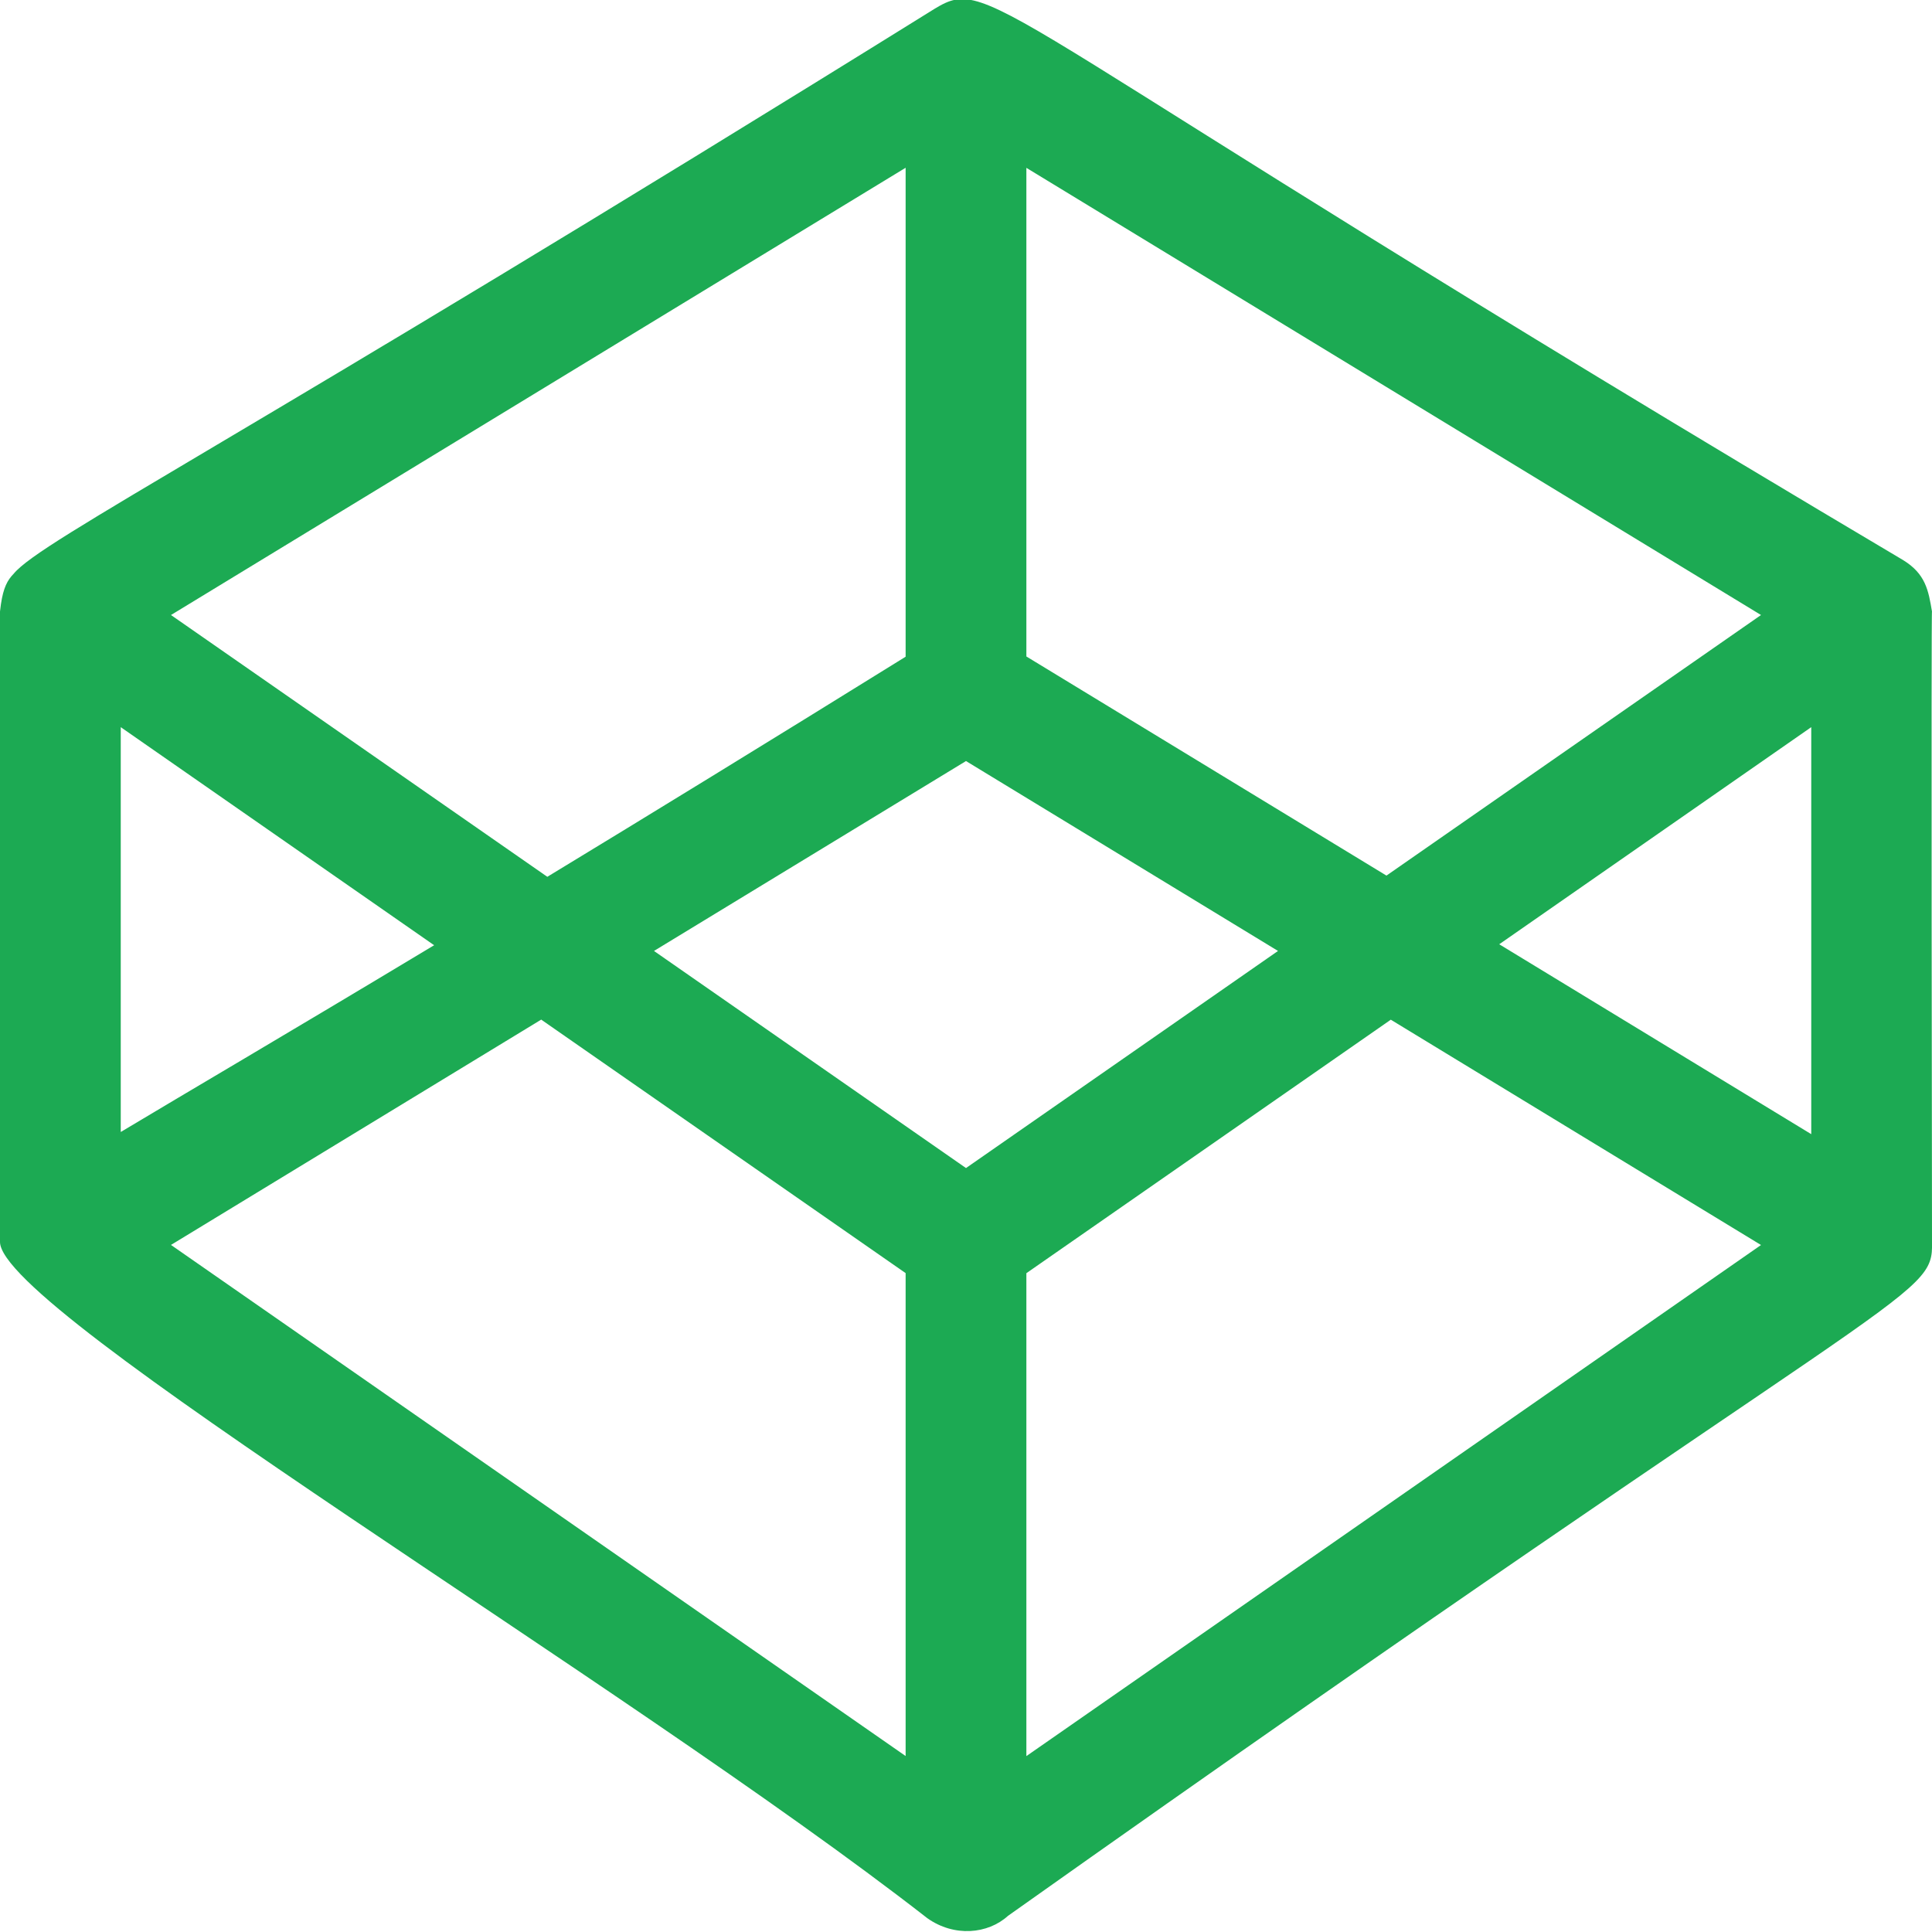 <svg id="regular" enable-background="new 0 0 24 24" height="512" viewBox="0 0 24 24" width="512" xmlns="http://www.w3.org/2000/svg"><path fill="#1caa53" d="m24 7.598c-.044-.264-.08-.47-.36-.641-11.449-6.791-11.287-7.297-12.03-6.848-8.677 5.394-11.092 6.597-11.439 7.017-.315.323-.171.818-.171 8.298-.021.851 7.743 5.462 11.519 8.404.333.237.752.199 1.003-.029 11.224-7.956 11.497-7.636 11.478-8.375 0 0-.012-7.927 0-7.826zm-1.5 6.491-3.876-2.359 3.876-2.697zm-5.277-3.212-4.473-2.722v-6.07l9.126 5.555zm-5.223 3.633-3.876-2.697 3.876-2.359 3.876 2.359zm-.75-12.426v6.074c-1.739 1.079-3.209 1.98-4.451 2.734l-4.675-3.252zm-5.857 9.658c-1.874 1.127-3.098 1.843-3.893 2.32v-5.029zm1.33.924 4.527 3.149v5.999l-9.126-6.349zm6.027 9.149v-5.999l4.527-3.149 4.599 2.799z"/></svg>